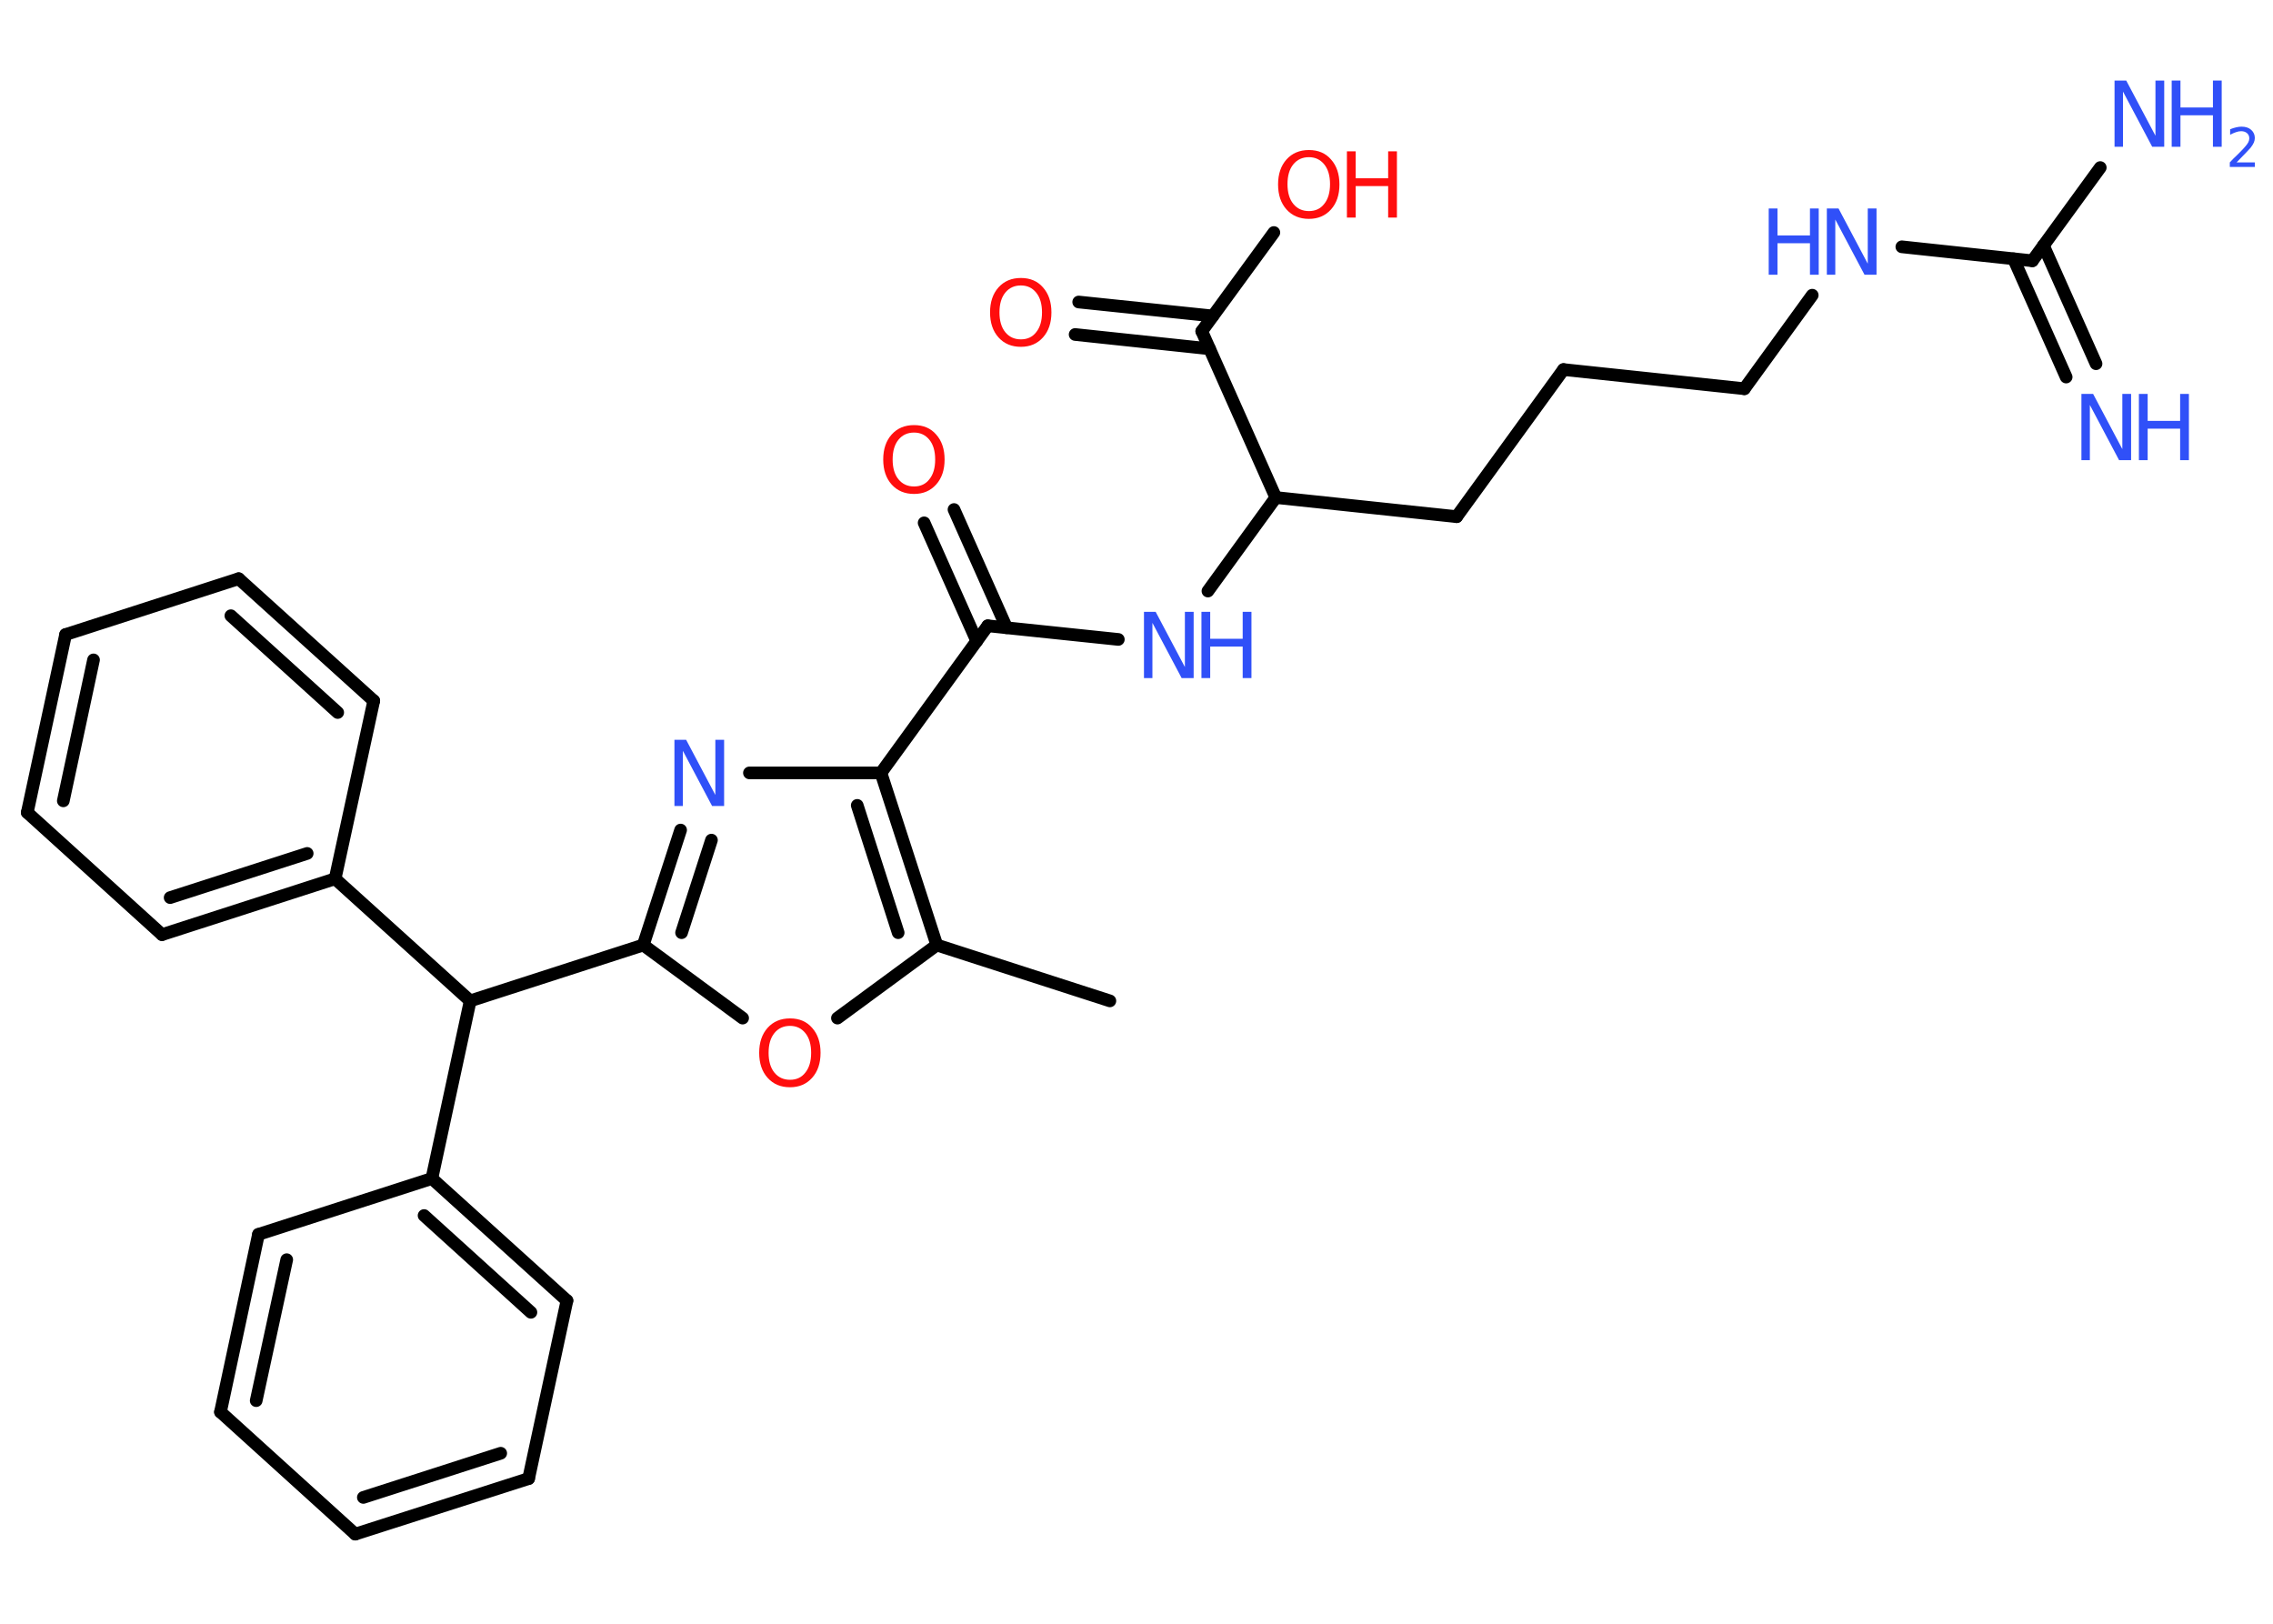 <?xml version='1.0' encoding='UTF-8'?>
<!DOCTYPE svg PUBLIC "-//W3C//DTD SVG 1.1//EN" "http://www.w3.org/Graphics/SVG/1.1/DTD/svg11.dtd">
<svg version='1.2' xmlns='http://www.w3.org/2000/svg' xmlns:xlink='http://www.w3.org/1999/xlink' width='70.0mm' height='50.0mm' viewBox='0 0 70.0 50.0'>
  <desc>Generated by the Chemistry Development Kit (http://github.com/cdk)</desc>
  <g stroke-linecap='round' stroke-linejoin='round' stroke='#000000' stroke-width='.39' fill='#3050F8'>
    <rect x='.0' y='.0' width='70.0' height='50.0' fill='#FFFFFF' stroke='none'/>
    <g id='mol1' class='mol'>
      <line id='mol1bnd1' class='bond' x1='34.18' y1='30.82' x2='28.85' y2='29.1'/>
      <line id='mol1bnd2' class='bond' x1='28.85' y1='29.1' x2='25.79' y2='31.35'/>
      <line id='mol1bnd3' class='bond' x1='22.87' y1='31.35' x2='19.81' y2='29.1'/>
      <line id='mol1bnd4' class='bond' x1='19.81' y1='29.1' x2='14.48' y2='30.82'/>
      <line id='mol1bnd5' class='bond' x1='14.48' y1='30.82' x2='13.3' y2='36.29'/>
      <g id='mol1bnd6' class='bond'>
        <line x1='17.46' y1='40.05' x2='13.3' y2='36.29'/>
        <line x1='16.35' y1='40.41' x2='13.06' y2='37.43'/>
      </g>
      <line id='mol1bnd7' class='bond' x1='17.46' y1='40.05' x2='16.28' y2='45.53'/>
      <g id='mol1bnd8' class='bond'>
        <line x1='10.94' y1='47.24' x2='16.28' y2='45.53'/>
        <line x1='11.19' y1='46.11' x2='15.42' y2='44.75'/>
      </g>
      <line id='mol1bnd9' class='bond' x1='10.94' y1='47.24' x2='6.79' y2='43.48'/>
      <g id='mol1bnd10' class='bond'>
        <line x1='7.96' y1='38.01' x2='6.79' y2='43.48'/>
        <line x1='8.83' y1='38.79' x2='7.89' y2='43.13'/>
      </g>
      <line id='mol1bnd11' class='bond' x1='13.3' y1='36.29' x2='7.96' y2='38.01'/>
      <line id='mol1bnd12' class='bond' x1='14.48' y1='30.82' x2='10.32' y2='27.06'/>
      <g id='mol1bnd13' class='bond'>
        <line x1='4.99' y1='28.78' x2='10.32' y2='27.06'/>
        <line x1='5.24' y1='27.64' x2='9.46' y2='26.28'/>
      </g>
      <line id='mol1bnd14' class='bond' x1='4.99' y1='28.78' x2='.84' y2='25.02'/>
      <g id='mol1bnd15' class='bond'>
        <line x1='2.02' y1='19.54' x2='.84' y2='25.02'/>
        <line x1='2.88' y1='20.32' x2='1.95' y2='24.66'/>
      </g>
      <line id='mol1bnd16' class='bond' x1='2.02' y1='19.54' x2='7.35' y2='17.82'/>
      <g id='mol1bnd17' class='bond'>
        <line x1='11.51' y1='21.58' x2='7.35' y2='17.82'/>
        <line x1='10.4' y1='21.94' x2='7.11' y2='18.96'/>
      </g>
      <line id='mol1bnd18' class='bond' x1='10.32' y1='27.06' x2='11.51' y2='21.58'/>
      <g id='mol1bnd19' class='bond'>
        <line x1='20.96' y1='25.56' x2='19.81' y2='29.1'/>
        <line x1='21.91' y1='25.87' x2='20.99' y2='28.72'/>
      </g>
      <line id='mol1bnd20' class='bond' x1='23.08' y1='23.8' x2='27.13' y2='23.8'/>
      <g id='mol1bnd21' class='bond'>
        <line x1='28.85' y1='29.1' x2='27.13' y2='23.8'/>
        <line x1='27.66' y1='28.72' x2='26.4' y2='24.8'/>
      </g>
      <line id='mol1bnd22' class='bond' x1='27.13' y1='23.8' x2='30.42' y2='19.27'/>
      <g id='mol1bnd23' class='bond'>
        <line x1='30.08' y1='19.74' x2='28.46' y2='16.1'/>
        <line x1='31.0' y1='19.33' x2='29.38' y2='15.69'/>
      </g>
      <line id='mol1bnd24' class='bond' x1='30.42' y1='19.27' x2='34.44' y2='19.69'/>
      <line id='mol1bnd25' class='bond' x1='37.2' y1='18.2' x2='39.29' y2='15.32'/>
      <line id='mol1bnd26' class='bond' x1='39.29' y1='15.32' x2='44.86' y2='15.91'/>
      <line id='mol1bnd27' class='bond' x1='44.86' y1='15.91' x2='48.15' y2='11.38'/>
      <line id='mol1bnd28' class='bond' x1='48.15' y1='11.38' x2='53.72' y2='11.97'/>
      <line id='mol1bnd29' class='bond' x1='53.72' y1='11.97' x2='55.81' y2='9.09'/>
      <line id='mol1bnd30' class='bond' x1='58.57' y1='7.6' x2='62.59' y2='8.03'/>
      <g id='mol1bnd31' class='bond'>
        <line x1='62.93' y1='7.56' x2='64.55' y2='11.2'/>
        <line x1='62.01' y1='7.97' x2='63.63' y2='11.61'/>
      </g>
      <line id='mol1bnd32' class='bond' x1='62.59' y1='8.03' x2='64.68' y2='5.16'/>
      <line id='mol1bnd33' class='bond' x1='39.29' y1='15.32' x2='37.01' y2='10.2'/>
      <g id='mol1bnd34' class='bond'>
        <line x1='37.25' y1='10.74' x2='33.11' y2='10.3'/>
        <line x1='37.35' y1='9.73' x2='33.22' y2='9.3'/>
      </g>
      <line id='mol1bnd35' class='bond' x1='37.01' y1='10.2' x2='39.23' y2='7.16'/>
      <path id='mol1atm3' class='atom' d='M24.33 31.59q-.3 .0 -.48 .22q-.18 .22 -.18 .61q.0 .39 .18 .61q.18 .22 .48 .22q.3 .0 .47 -.22q.18 -.22 .18 -.61q.0 -.39 -.18 -.61q-.18 -.22 -.47 -.22zM24.33 31.36q.43 .0 .68 .29q.26 .29 .26 .77q.0 .48 -.26 .77q-.26 .29 -.68 .29q-.43 .0 -.69 -.29q-.26 -.29 -.26 -.77q.0 -.48 .26 -.77q.26 -.29 .69 -.29z' stroke='none' fill='#FF0D0D'/>
      <path id='mol1atm18' class='atom' d='M20.76 22.78h.37l.9 1.7v-1.7h.27v2.04h-.37l-.9 -1.7v1.7h-.26v-2.04z' stroke='none'/>
      <path id='mol1atm21' class='atom' d='M28.15 13.32q-.3 .0 -.48 .22q-.18 .22 -.18 .61q.0 .39 .18 .61q.18 .22 .48 .22q.3 .0 .47 -.22q.18 -.22 .18 -.61q.0 -.39 -.18 -.61q-.18 -.22 -.47 -.22zM28.15 13.09q.43 .0 .68 .29q.26 .29 .26 .77q.0 .48 -.26 .77q-.26 .29 -.68 .29q-.43 .0 -.69 -.29q-.26 -.29 -.26 -.77q.0 -.48 .26 -.77q.26 -.29 .69 -.29z' stroke='none' fill='#FF0D0D'/>
      <g id='mol1atm22' class='atom'>
        <path d='M35.22 18.84h.37l.9 1.7v-1.7h.27v2.04h-.37l-.9 -1.7v1.7h-.26v-2.04z' stroke='none'/>
        <path d='M37.0 18.84h.27v.83h1.0v-.83h.27v2.04h-.27v-.97h-1.0v.97h-.27v-2.04z' stroke='none'/>
      </g>
      <g id='mol1atm27' class='atom'>
        <path d='M56.25 6.42h.37l.9 1.7v-1.7h.27v2.04h-.37l-.9 -1.7v1.7h-.26v-2.04z' stroke='none'/>
        <path d='M54.47 6.42h.27v.83h1.0v-.83h.27v2.04h-.27v-.97h-1.0v.97h-.27v-2.04z' stroke='none'/>
      </g>
      <g id='mol1atm29' class='atom'>
        <path d='M64.09 12.13h.37l.9 1.7v-1.7h.27v2.04h-.37l-.9 -1.7v1.7h-.26v-2.04z' stroke='none'/>
        <path d='M65.87 12.13h.27v.83h1.0v-.83h.27v2.04h-.27v-.97h-1.0v.97h-.27v-2.04z' stroke='none'/>
      </g>
      <g id='mol1atm30' class='atom'>
        <path d='M65.11 2.48h.37l.9 1.7v-1.7h.27v2.04h-.37l-.9 -1.7v1.7h-.26v-2.04z' stroke='none'/>
        <path d='M66.88 2.48h.27v.83h1.0v-.83h.27v2.04h-.27v-.97h-1.0v.97h-.27v-2.04z' stroke='none'/>
        <path d='M68.86 5.0h.58v.14h-.77v-.14q.09 -.1 .26 -.26q.16 -.16 .2 -.21q.08 -.09 .11 -.15q.03 -.06 .03 -.12q.0 -.1 -.07 -.16q-.07 -.06 -.18 -.06q-.08 .0 -.16 .03q-.09 .03 -.18 .08v-.17q.1 -.04 .19 -.06q.09 -.02 .16 -.02q.19 .0 .3 .1q.11 .1 .11 .25q.0 .07 -.03 .14q-.03 .07 -.1 .16q-.02 .02 -.13 .14q-.11 .11 -.31 .32z' stroke='none'/>
      </g>
      <path id='mol1atm32' class='atom' d='M31.44 8.79q-.3 .0 -.48 .22q-.18 .22 -.18 .61q.0 .39 .18 .61q.18 .22 .48 .22q.3 .0 .47 -.22q.18 -.22 .18 -.61q.0 -.39 -.18 -.61q-.18 -.22 -.47 -.22zM31.44 8.56q.43 .0 .68 .29q.26 .29 .26 .77q.0 .48 -.26 .77q-.26 .29 -.68 .29q-.43 .0 -.69 -.29q-.26 -.29 -.26 -.77q.0 -.48 .26 -.77q.26 -.29 .69 -.29z' stroke='none' fill='#FF0D0D'/>
      <g id='mol1atm33' class='atom'>
        <path d='M40.31 4.84q-.3 .0 -.48 .22q-.18 .22 -.18 .61q.0 .39 .18 .61q.18 .22 .48 .22q.3 .0 .47 -.22q.18 -.22 .18 -.61q.0 -.39 -.18 -.61q-.18 -.22 -.47 -.22zM40.31 4.62q.43 .0 .68 .29q.26 .29 .26 .77q.0 .48 -.26 .77q-.26 .29 -.68 .29q-.43 .0 -.69 -.29q-.26 -.29 -.26 -.77q.0 -.48 .26 -.77q.26 -.29 .69 -.29z' stroke='none' fill='#FF0D0D'/>
        <path d='M41.48 4.66h.27v.83h1.0v-.83h.27v2.04h-.27v-.97h-1.0v.97h-.27v-2.04z' stroke='none' fill='#FF0D0D'/>
      </g>
    </g>
  </g>
</svg>
